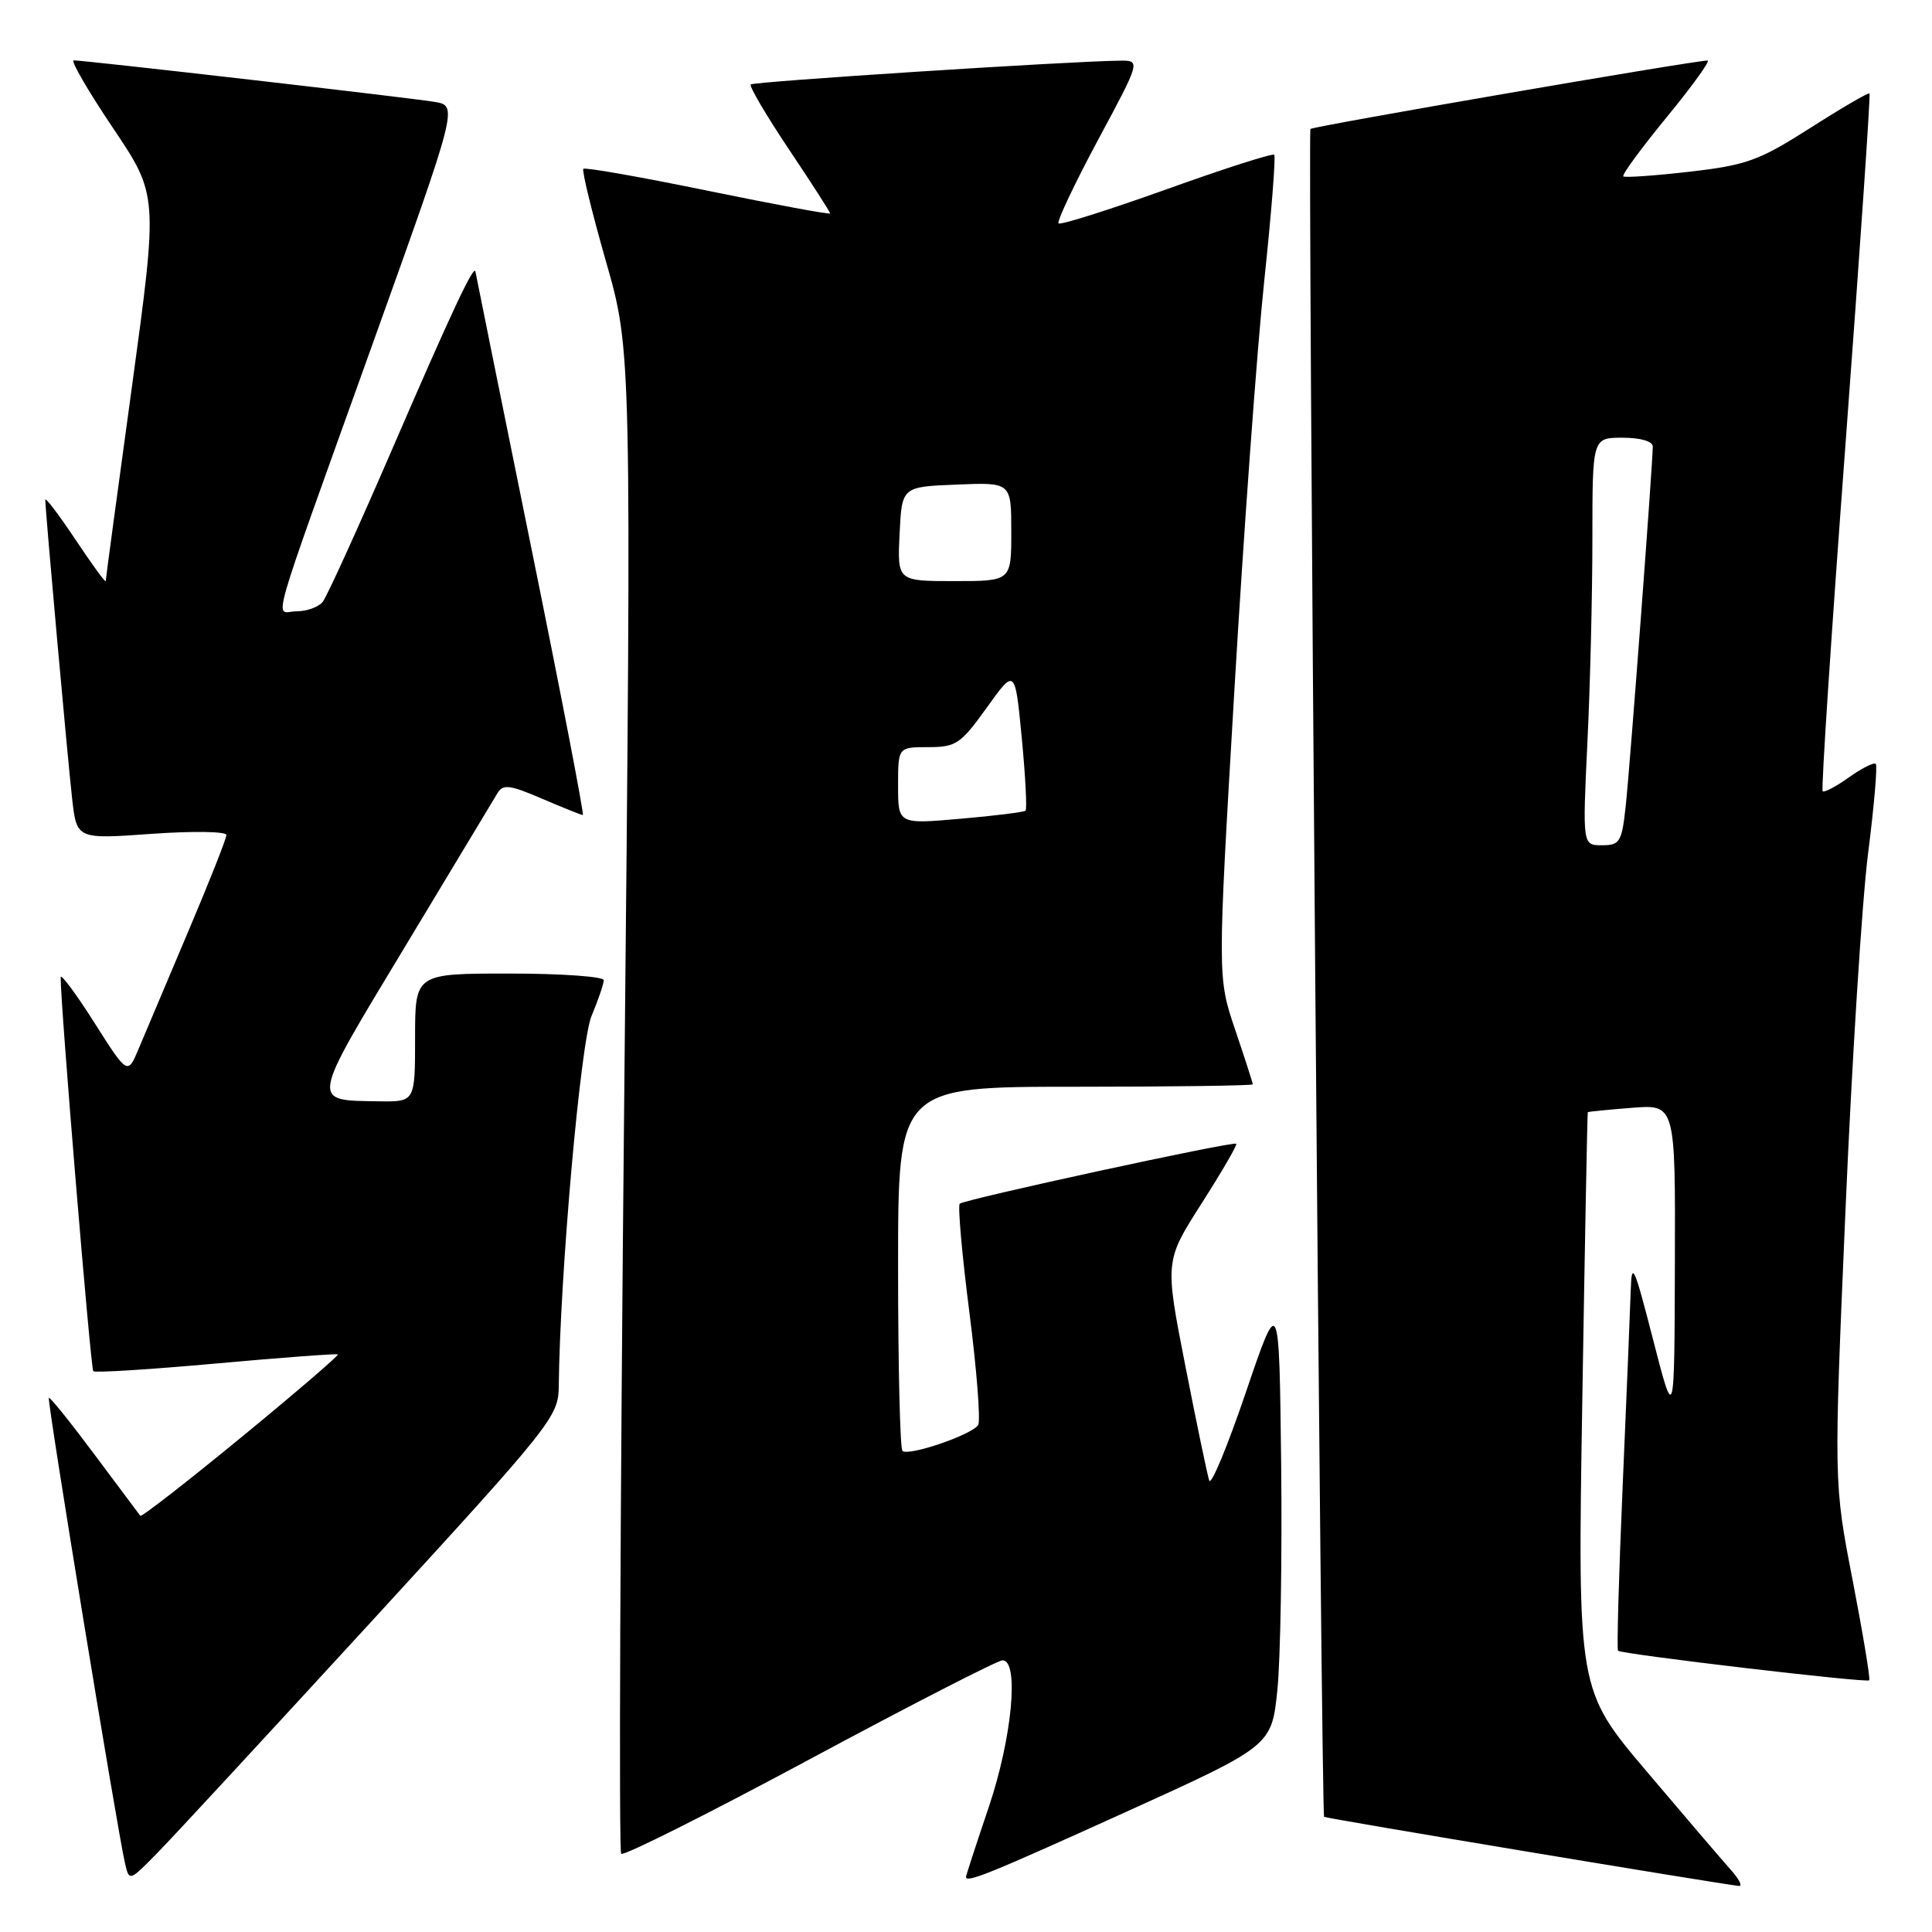<?xml version="1.0" encoding="UTF-8" standalone="no"?>
<!DOCTYPE svg PUBLIC "-//W3C//DTD SVG 1.1//EN" "http://www.w3.org/Graphics/SVG/1.1/DTD/svg11.dtd" >
<svg xmlns="http://www.w3.org/2000/svg" xmlns:xlink="http://www.w3.org/1999/xlink" version="1.1" viewBox="0 0 256 256">
 <g >
 <path fill="currentColor"
d=" M 229.33 247.75 C 228.22 246.51 223.20 240.64 218.18 234.71 C 209.04 223.91 209.04 223.91 209.66 185.71 C 210.00 164.69 210.33 147.44 210.39 147.37 C 210.45 147.30 213.09 147.04 216.25 146.79 C 222.00 146.34 222.00 146.34 221.93 167.42 C 221.87 188.50 221.87 188.50 219.04 177.50 C 216.53 167.71 216.20 166.99 216.08 171.00 C 216.00 173.47 215.52 185.16 215.01 196.96 C 214.50 208.76 214.22 218.56 214.40 218.73 C 214.86 219.19 247.31 223.02 247.68 222.65 C 247.85 222.48 246.86 216.53 245.49 209.42 C 242.98 196.50 242.98 196.50 244.53 160.50 C 245.38 140.70 246.73 119.36 247.53 113.08 C 248.33 106.80 248.79 101.46 248.55 101.22 C 248.31 100.98 246.71 101.78 245.00 103.00 C 243.29 104.22 241.71 105.05 241.51 104.84 C 241.30 104.63 242.67 83.80 244.56 58.56 C 246.44 33.31 247.87 12.53 247.72 12.38 C 247.57 12.24 244.04 14.29 239.88 16.95 C 233.09 21.28 231.44 21.88 223.91 22.75 C 219.28 23.28 215.32 23.56 215.10 23.37 C 214.87 23.18 217.47 19.65 220.86 15.51 C 224.25 11.38 226.68 8.01 226.26 8.02 C 224.26 8.06 173.94 16.73 173.64 17.09 C 173.28 17.51 175.08 240.31 175.45 240.74 C 175.61 240.94 227.28 249.54 230.42 249.90 C 230.93 249.95 230.44 248.99 229.33 247.75 Z  M 49.39 214.67 C 73.20 188.71 74.00 187.70 74.04 183.67 C 74.19 169.03 76.92 138.09 78.38 134.63 C 79.27 132.50 80.00 130.36 80.00 129.88 C 80.00 129.40 74.38 129.00 67.50 129.00 C 55.00 129.00 55.00 129.00 55.00 137.50 C 55.00 146.00 55.00 146.00 50.25 145.93 C 41.12 145.79 41.02 146.41 53.63 125.50 C 59.93 115.05 65.47 105.86 65.93 105.08 C 66.64 103.88 67.57 104.00 71.82 105.83 C 74.60 107.02 77.03 108.00 77.23 108.00 C 77.43 108.00 74.33 91.91 70.33 72.25 C 66.34 52.59 63.04 36.27 63.00 36.00 C 62.83 34.93 59.79 41.41 51.94 59.58 C 47.44 69.99 43.31 79.06 42.76 79.75 C 42.21 80.44 40.65 81.00 39.31 81.00 C 36.37 81.00 35.18 85.17 49.48 45.27 C 60.68 14.03 60.68 14.03 57.59 13.50 C 54.46 12.97 11.28 8.00 9.77 8.00 C 9.32 8.00 11.65 12.02 14.95 16.93 C 20.95 25.85 20.95 25.85 17.49 51.18 C 15.58 65.10 14.01 76.72 14.01 77.00 C 14.00 77.28 12.20 74.80 10.00 71.50 C 7.80 68.20 6.00 65.83 6.00 66.23 C 6.00 67.60 8.95 100.46 9.56 105.85 C 10.17 111.20 10.17 111.20 20.08 110.49 C 25.54 110.10 30.00 110.17 30.00 110.64 C 30.00 111.12 27.71 116.90 24.91 123.50 C 22.11 130.10 19.17 137.06 18.37 138.97 C 16.91 142.45 16.91 142.45 12.48 135.47 C 10.05 131.64 8.04 128.95 8.04 129.50 C 7.98 132.69 12.01 181.35 12.36 181.69 C 12.59 181.92 19.91 181.46 28.64 180.67 C 37.36 179.88 44.62 179.34 44.77 179.47 C 44.92 179.60 39.16 184.55 31.96 190.46 C 24.76 196.37 18.75 201.05 18.59 200.85 C 18.44 200.66 15.70 197.00 12.51 192.72 C 9.33 188.45 6.61 185.07 6.47 185.22 C 6.21 185.50 15.53 242.45 16.57 246.92 C 17.12 249.32 17.16 249.31 20.95 245.42 C 23.06 243.27 35.85 229.42 49.39 214.67 Z  M 149.02 240.17 C 168.50 231.34 168.50 231.34 169.26 223.92 C 169.67 219.84 169.90 206.38 169.76 194.00 C 169.50 171.50 169.50 171.50 165.08 184.50 C 162.65 191.65 160.47 196.90 160.23 196.18 C 159.98 195.45 158.56 188.61 157.06 180.97 C 154.34 167.10 154.34 167.10 159.23 159.44 C 161.92 155.23 163.98 151.68 163.81 151.55 C 163.35 151.20 127.74 158.93 127.17 159.50 C 126.90 159.77 127.47 166.25 128.45 173.90 C 129.43 181.56 129.95 188.27 129.61 188.82 C 128.82 190.11 120.34 193.00 119.58 192.25 C 119.26 191.93 119.00 180.94 119.00 167.83 C 119.00 144.00 119.00 144.00 142.50 144.00 C 155.43 144.00 166.00 143.85 166.00 143.68 C 166.00 143.50 164.95 140.23 163.66 136.43 C 161.32 129.50 161.32 129.50 163.56 91.50 C 164.79 70.60 166.57 46.17 167.52 37.20 C 168.47 28.24 169.06 20.73 168.84 20.51 C 168.62 20.29 162.20 22.34 154.58 25.08 C 146.95 27.81 140.51 29.85 140.26 29.60 C 140.02 29.35 142.36 24.39 145.48 18.57 C 151.16 8.00 151.16 8.00 148.33 8.04 C 141.55 8.12 99.86 10.81 99.48 11.19 C 99.25 11.42 101.52 15.28 104.53 19.78 C 107.54 24.27 110.00 28.10 110.00 28.28 C 110.00 28.46 102.73 27.11 93.85 25.29 C 84.96 23.46 77.52 22.15 77.30 22.37 C 77.08 22.59 78.43 28.11 80.29 34.63 C 83.69 46.50 83.69 46.50 82.71 145.78 C 82.17 200.38 81.99 245.32 82.31 245.64 C 82.63 245.96 93.87 240.32 107.29 233.11 C 120.71 225.90 132.21 220.00 132.84 220.00 C 135.08 220.00 134.11 230.31 131.00 239.50 C 129.35 244.38 128.00 248.52 128.00 248.69 C 128.00 249.55 131.06 248.31 149.02 240.17 Z  M 210.34 98.34 C 210.71 90.83 211.00 78.68 211.00 71.34 C 211.00 58.00 211.00 58.00 215.00 58.00 C 217.36 58.00 219.00 58.47 219.00 59.16 C 219.00 61.43 215.98 101.59 215.42 106.75 C 214.90 111.58 214.65 112.00 212.27 112.00 C 209.69 112.00 209.69 112.00 210.34 98.34 Z  M 119.00 104.10 C 119.00 99.00 119.00 99.00 123.00 99.00 C 126.68 99.00 127.30 98.58 130.75 93.77 C 134.50 88.53 134.50 88.53 135.39 97.79 C 135.88 102.89 136.10 107.22 135.89 107.42 C 135.68 107.61 131.79 108.10 127.25 108.49 C 119.00 109.21 119.00 109.21 119.00 104.10 Z  M 119.20 70.75 C 119.50 64.50 119.50 64.50 126.75 64.21 C 134.00 63.91 134.00 63.91 134.00 70.46 C 134.00 77.00 134.00 77.00 126.45 77.00 C 118.90 77.00 118.90 77.00 119.20 70.75 Z "/>
</g>
</svg>